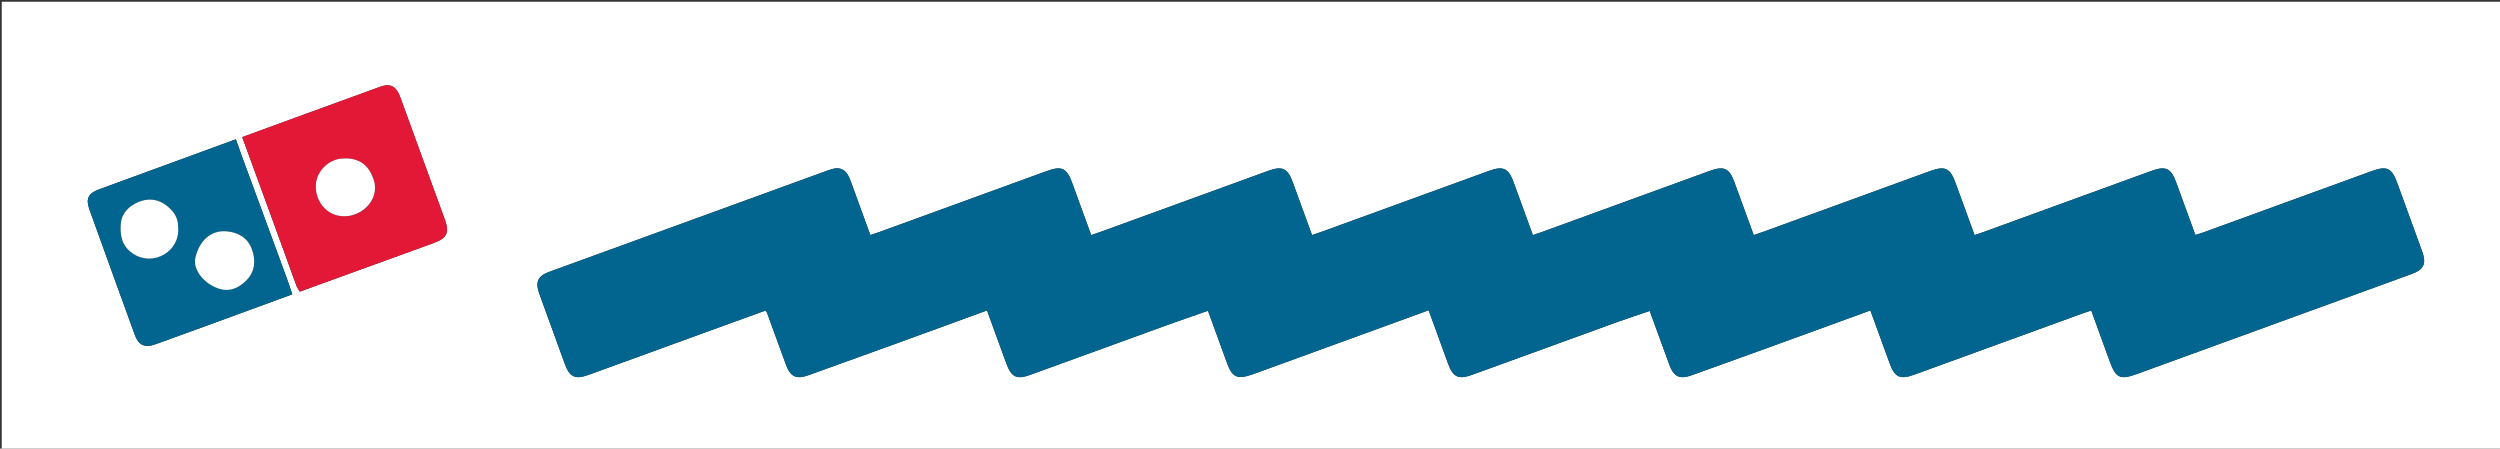 <svg version="1.1" id="Layer_1" xmlns="http://www.w3.org/2000/svg" xmlns:xlink="http://www.w3.org/1999/xlink" x="0px" y="0px"
	 width="100%" viewBox="0 0 1449 260" enable-background="new 0 0 1449 260" xml:space="preserve">
<rect x="0" y="0" width="1449" height="260" fill="#333333" stroke="none"/>
<path fill="#FFFFFF" opacity="1" stroke="none" 
	d="
M1374,261 
	C916,261 458.5,261 1,261 
	C1,174.333 1,87.667 1,1 
	C484,1 966.999,1 1449.999,1 
	C1450,87.666 1450,174.333 1450,261 
	C1424.833,261 1399.667,261 1374,261 
M726.348,216.84 
	C760.119,204.549 793.891,192.258 828.04,179.829 
	C831.879,190.373 835.56,200.522 839.269,210.661 
	C842.205,218.69 845.299,220.128 853.332,217.206 
	C881.203,207.07 909.061,196.901 936.945,186.801 
	C943.257,184.515 949.652,182.457 956.181,180.236 
	C960.084,190.941 963.774,201.114 967.504,211.272 
	C970.127,218.413 973.499,220.022 980.537,217.49 
	C997.295,211.459 1014.051,205.423 1030.793,199.349 
	C1048.414,192.956 1066.018,186.517 1084.075,179.936 
	C1087.889,190.41 1091.516,200.397 1095.164,210.376 
	C1098.23,218.766 1101.215,220.169 1109.52,217.146 
	C1142.085,205.296 1174.649,193.44 1207.216,181.595 
	C1208.729,181.045 1210.275,180.583 1212.094,179.984 
	C1215.795,190.152 1219.372,199.995 1222.959,209.833 
	C1226.329,219.075 1228.972,220.259 1238.383,216.83 
	C1266.198,206.694 1294.015,196.565 1321.834,186.44 
	C1347.165,177.22 1372.503,168.017 1397.831,158.789 
	C1404.918,156.207 1406.464,152.824 1403.862,145.655 
	C1399.088,132.5 1394.286,119.354 1389.498,106.204 
	C1386.229,97.225 1383.464,95.962 1374.435,99.253 
	C1342.032,111.063 1309.625,122.862 1277.215,134.653 
	C1275.718,135.197 1274.176,135.618 1272.43,136.166 
	C1268.62,125.727 1264.968,115.726 1261.32,105.725 
	C1258.293,97.43 1255.26,96.035 1246.893,99.081 
	C1214.487,110.882 1182.08,122.682 1149.671,134.475 
	C1148.021,135.076 1146.351,135.62 1144.467,136.267 
	C1140.616,125.717 1136.965,115.716 1133.316,105.715 
	C1130.293,97.428 1127.258,96.036 1118.883,99.085 
	C1086.477,110.886 1054.07,122.686 1021.66,134.479 
	C1020.012,135.079 1018.342,135.618 1016.464,136.26 
	C1012.613,125.708 1008.961,115.707 1005.312,105.704 
	C1002.292,97.425 999.256,96.036 990.873,99.089 
	C958.466,110.89 926.059,122.69 893.65,134.483 
	C892.004,135.082 890.333,135.616 888.461,136.253 
	C884.609,125.698 880.958,115.697 877.309,105.694 
	C874.29,97.421 871.255,96.037 862.863,99.093 
	C830.456,110.894 798.049,122.694 765.64,134.487 
	C763.995,135.085 762.324,135.614 760.458,136.245 
	C756.605,125.689 752.954,115.687 749.305,105.684 
	C746.289,97.417 743.254,96.037 734.853,99.097 
	C702.446,110.898 670.039,122.698 637.63,134.49 
	C635.986,135.088 634.315,135.611 632.455,136.238 
	C628.602,125.679 624.951,115.677 621.301,105.674 
	C618.286,97.408 615.259,96.036 606.842,99.101 
	C574.436,110.902 542.029,122.702 509.619,134.494 
	C507.977,135.092 506.306,135.609 504.446,136.232 
	C500.483,125.357 496.742,115.032 492.959,104.723 
	C490.454,97.897 486.979,96.18 480.253,98.625 
	C426.231,118.261 372.217,137.922 318.213,157.607 
	C311.733,159.969 310.153,163.502 312.53,170.097 
	C317.443,183.734 322.409,197.352 327.383,210.967 
	C330.184,218.633 333.389,220.088 341.167,217.259 
	C367.595,207.645 394.015,198.013 420.443,188.399 
	C428.213,185.572 435.996,182.781 443.626,180.027 
	C444.138,180.69 444.418,180.919 444.525,181.212 
	C448.191,191.224 451.824,201.249 455.499,211.259 
	C458.124,218.409 461.495,220.024 468.524,217.495 
	C485.282,211.465 502.039,205.429 518.781,199.355 
	C536.403,192.962 554.007,186.521 572.073,179.936 
	C575.941,190.556 579.622,200.7 583.332,210.832 
	C586.171,218.585 589.357,220.093 597.03,217.303 
	C623.337,207.741 649.629,198.142 675.945,188.606 
	C683.859,185.738 691.831,183.031 700.144,180.121 
	C703.92,190.49 707.548,200.485 711.199,210.472 
	C714.242,218.793 717.125,220.111 726.348,216.84 
M172.048,166.301 
	C172.622,167.217 173.195,168.133 173.756,169.029 
	C199.816,159.572 225.645,150.218 251.457,140.817 
	C259.006,138.068 260.573,134.808 257.915,127.486 
	C249.276,103.688 240.619,79.897 231.922,56.121 
	C229.687,50.009 226.22,48.166 220.446,50.258 
	C193.84,59.899 167.272,69.642 140.385,79.459 
	C150.929,108.234 161.427,136.881 172.048,166.301 
M140.062,90.307 
	C138.963,87.162 137.864,84.017 136.715,80.726 
	C109.871,90.546 83.59,100.132 57.333,109.785 
	C51.15,112.058 49.612,115.226 51.802,121.322 
	C60.535,145.625 69.322,169.909 78.164,194.173 
	C80.333,200.123 83.988,201.739 89.865,199.623 
	C99.682,196.09 109.489,192.529 119.288,188.949 
	C136.012,182.838 152.728,176.704 169.433,170.585 
	C168.371,167.48 167.479,164.71 166.48,161.979 
	C157.827,138.312 149.155,114.652 140.062,90.307 
z"/>
<path fill="#01658F" opacity="1" stroke="none" 
	d="
M725.982,216.978 
	C717.125,220.111 714.242,218.793 711.199,210.472 
	C707.548,200.485 703.92,190.49 700.144,180.121 
	C691.831,183.031 683.859,185.738 675.945,188.606 
	C649.629,198.142 623.337,207.741 597.03,217.303 
	C589.357,220.093 586.171,218.585 583.332,210.832 
	C579.622,200.7 575.941,190.556 572.073,179.936 
	C554.007,186.521 536.403,192.962 518.781,199.355 
	C502.039,205.429 485.282,211.465 468.524,217.495 
	C461.495,220.024 458.124,218.409 455.499,211.259 
	C451.824,201.249 448.191,191.224 444.525,181.212 
	C444.418,180.919 444.138,180.69 443.626,180.027 
	C435.996,182.781 428.213,185.572 420.443,188.399 
	C394.015,198.013 367.595,207.645 341.167,217.259 
	C333.389,220.088 330.184,218.633 327.383,210.967 
	C322.409,197.352 317.443,183.734 312.53,170.097 
	C310.153,163.502 311.733,159.969 318.213,157.607 
	C372.217,137.922 426.231,118.261 480.253,98.625 
	C486.979,96.18 490.454,97.897 492.959,104.723 
	C496.742,115.032 500.483,125.357 504.446,136.232 
	C506.306,135.609 507.977,135.092 509.619,134.494 
	C542.029,122.702 574.436,110.902 606.842,99.101 
	C615.259,96.036 618.286,97.408 621.301,105.674 
	C624.951,115.677 628.602,125.679 632.455,136.238 
	C634.315,135.611 635.986,135.088 637.63,134.49 
	C670.039,122.698 702.446,110.898 734.853,99.097 
	C743.254,96.037 746.289,97.417 749.305,105.684 
	C752.954,115.687 756.605,125.689 760.458,136.245 
	C762.324,135.614 763.995,135.085 765.64,134.487 
	C798.049,122.694 830.456,110.894 862.863,99.093 
	C871.255,96.037 874.29,97.421 877.309,105.694 
	C880.958,115.697 884.609,125.698 888.461,136.253 
	C890.333,135.616 892.004,135.082 893.65,134.483 
	C926.059,122.69 958.466,110.89 990.873,99.089 
	C999.256,96.036 1002.292,97.425 1005.312,105.704 
	C1008.961,115.707 1012.613,125.708 1016.464,136.26 
	C1018.342,135.618 1020.012,135.079 1021.66,134.479 
	C1054.07,122.686 1086.477,110.886 1118.883,99.085 
	C1127.258,96.036 1130.293,97.428 1133.316,105.715 
	C1136.965,115.716 1140.616,125.717 1144.467,136.267 
	C1146.351,135.62 1148.021,135.076 1149.671,134.475 
	C1182.08,122.682 1214.487,110.882 1246.893,99.081 
	C1255.26,96.035 1258.293,97.43 1261.32,105.725 
	C1264.968,115.726 1268.62,125.727 1272.43,136.166 
	C1274.176,135.618 1275.718,135.197 1277.215,134.653 
	C1309.625,122.862 1342.032,111.063 1374.435,99.253 
	C1383.464,95.962 1386.229,97.225 1389.498,106.204 
	C1394.286,119.354 1399.088,132.5 1403.862,145.655 
	C1406.464,152.824 1404.918,156.207 1397.831,158.789 
	C1372.503,168.017 1347.165,177.22 1321.834,186.44 
	C1294.015,196.565 1266.198,206.694 1238.383,216.83 
	C1228.972,220.259 1226.329,219.075 1222.959,209.833 
	C1219.372,199.995 1215.795,190.152 1212.094,179.984 
	C1210.275,180.583 1208.729,181.045 1207.216,181.595 
	C1174.649,193.44 1142.085,205.296 1109.52,217.146 
	C1101.215,220.169 1098.23,218.766 1095.164,210.376 
	C1091.516,200.397 1087.889,190.41 1084.075,179.936 
	C1066.018,186.517 1048.414,192.956 1030.793,199.349 
	C1014.051,205.423 997.295,211.459 980.537,217.49 
	C973.499,220.022 970.127,218.413 967.504,211.272 
	C963.774,201.114 960.084,190.941 956.181,180.236 
	C949.652,182.457 943.257,184.515 936.945,186.801 
	C909.061,196.901 881.203,207.07 853.332,217.206 
	C845.299,220.128 842.205,218.69 839.269,210.661 
	C835.56,200.522 831.879,190.373 828.04,179.829 
	C793.891,192.258 760.119,204.549 725.982,216.978 
z"/>
<path fill="#E31837" opacity="1" stroke="none" 
	d="
M171.986,165.914 
	C161.427,136.881 150.929,108.234 140.385,79.459 
	C167.272,69.642 193.84,59.899 220.446,50.258 
	C226.22,48.166 229.687,50.009 231.922,56.121 
	C240.619,79.897 249.276,103.688 257.915,127.486 
	C260.573,134.808 259.006,138.068 251.457,140.817 
	C225.645,150.218 199.816,159.572 173.756,169.029 
	C173.195,168.133 172.622,167.217 171.986,165.914 
M203.448,124.999 
	C213.238,122.816 219.554,113.392 216.657,104.388 
	C214.38,97.31 209.543,90.798 197.59,91.959 
	C190.54,92.644 183.643,99.038 183.093,106.787 
	C182.337,117.423 190.796,127.324 203.448,124.999 
z"/>
<path fill="#01658F" opacity="1" stroke="none" 
	d="
M140.275,90.649 
	C149.155,114.652 157.827,138.312 166.48,161.979 
	C167.479,164.71 168.371,167.48 169.433,170.585 
	C152.728,176.704 136.012,182.838 119.288,188.949 
	C109.489,192.529 99.682,196.09 89.865,199.623 
	C83.988,201.739 80.333,200.123 78.164,194.173 
	C69.322,169.909 60.535,145.625 51.802,121.322 
	C49.612,115.226 51.15,112.058 57.333,109.785 
	C83.59,100.132 109.871,90.546 136.715,80.726 
	C137.864,84.017 138.963,87.162 140.275,90.649 
M103.052,131.189 
	C103.335,125.854 100.308,122.151 96.536,119.159 
	C91.534,115.194 85.542,114.733 79.951,117.21 
	C74.827,119.48 70.603,123.349 70.04,129.546 
	C69.405,136.534 70.702,142.776 77.154,147.058 
	C88.663,154.697 104.541,145.947 103.052,131.189 
M126.56,167.113 
	C132.927,169.557 138.226,166.954 142.522,162.788 
	C147.847,157.625 148.411,150.841 145.881,144.19 
	C143.387,137.634 137.783,134.551 131.03,134.067 
	C122.208,133.435 115.541,139.409 113.231,149.453 
	C111.762,155.837 117.46,163.831 126.56,167.113 
z"/>
<path fill="#FFFFFF" opacity="1" stroke="none" 
	d="
M203.039,125.003 
	C190.796,127.324 182.337,117.423 183.093,106.787 
	C183.643,99.038 190.54,92.644 197.59,91.959 
	C209.543,90.798 214.38,97.31 216.657,104.388 
	C219.554,113.392 213.238,122.816 203.039,125.003 
z"/>
<path fill="#FFFFFF" opacity="1" stroke="none" 
	d="
M103.234,131.559 
	C104.541,145.947 88.663,154.697 77.154,147.058 
	C70.702,142.776 69.405,136.534 70.04,129.546 
	C70.603,123.349 74.827,119.48 79.951,117.21 
	C85.542,114.733 91.534,115.194 96.536,119.159 
	C100.308,122.151 103.335,125.854 103.234,131.559 
z"/>
<path fill="#FFFFFF" opacity="1" stroke="none" 
	d="
M126.152,167.061 
	C117.46,163.831 111.762,155.837 113.231,149.453 
	C115.541,139.409 122.208,133.435 131.03,134.067 
	C137.783,134.551 143.387,137.634 145.881,144.19 
	C148.411,150.841 147.847,157.625 142.522,162.788 
	C138.226,166.954 132.927,169.557 126.152,167.061 
z"/>
</svg>